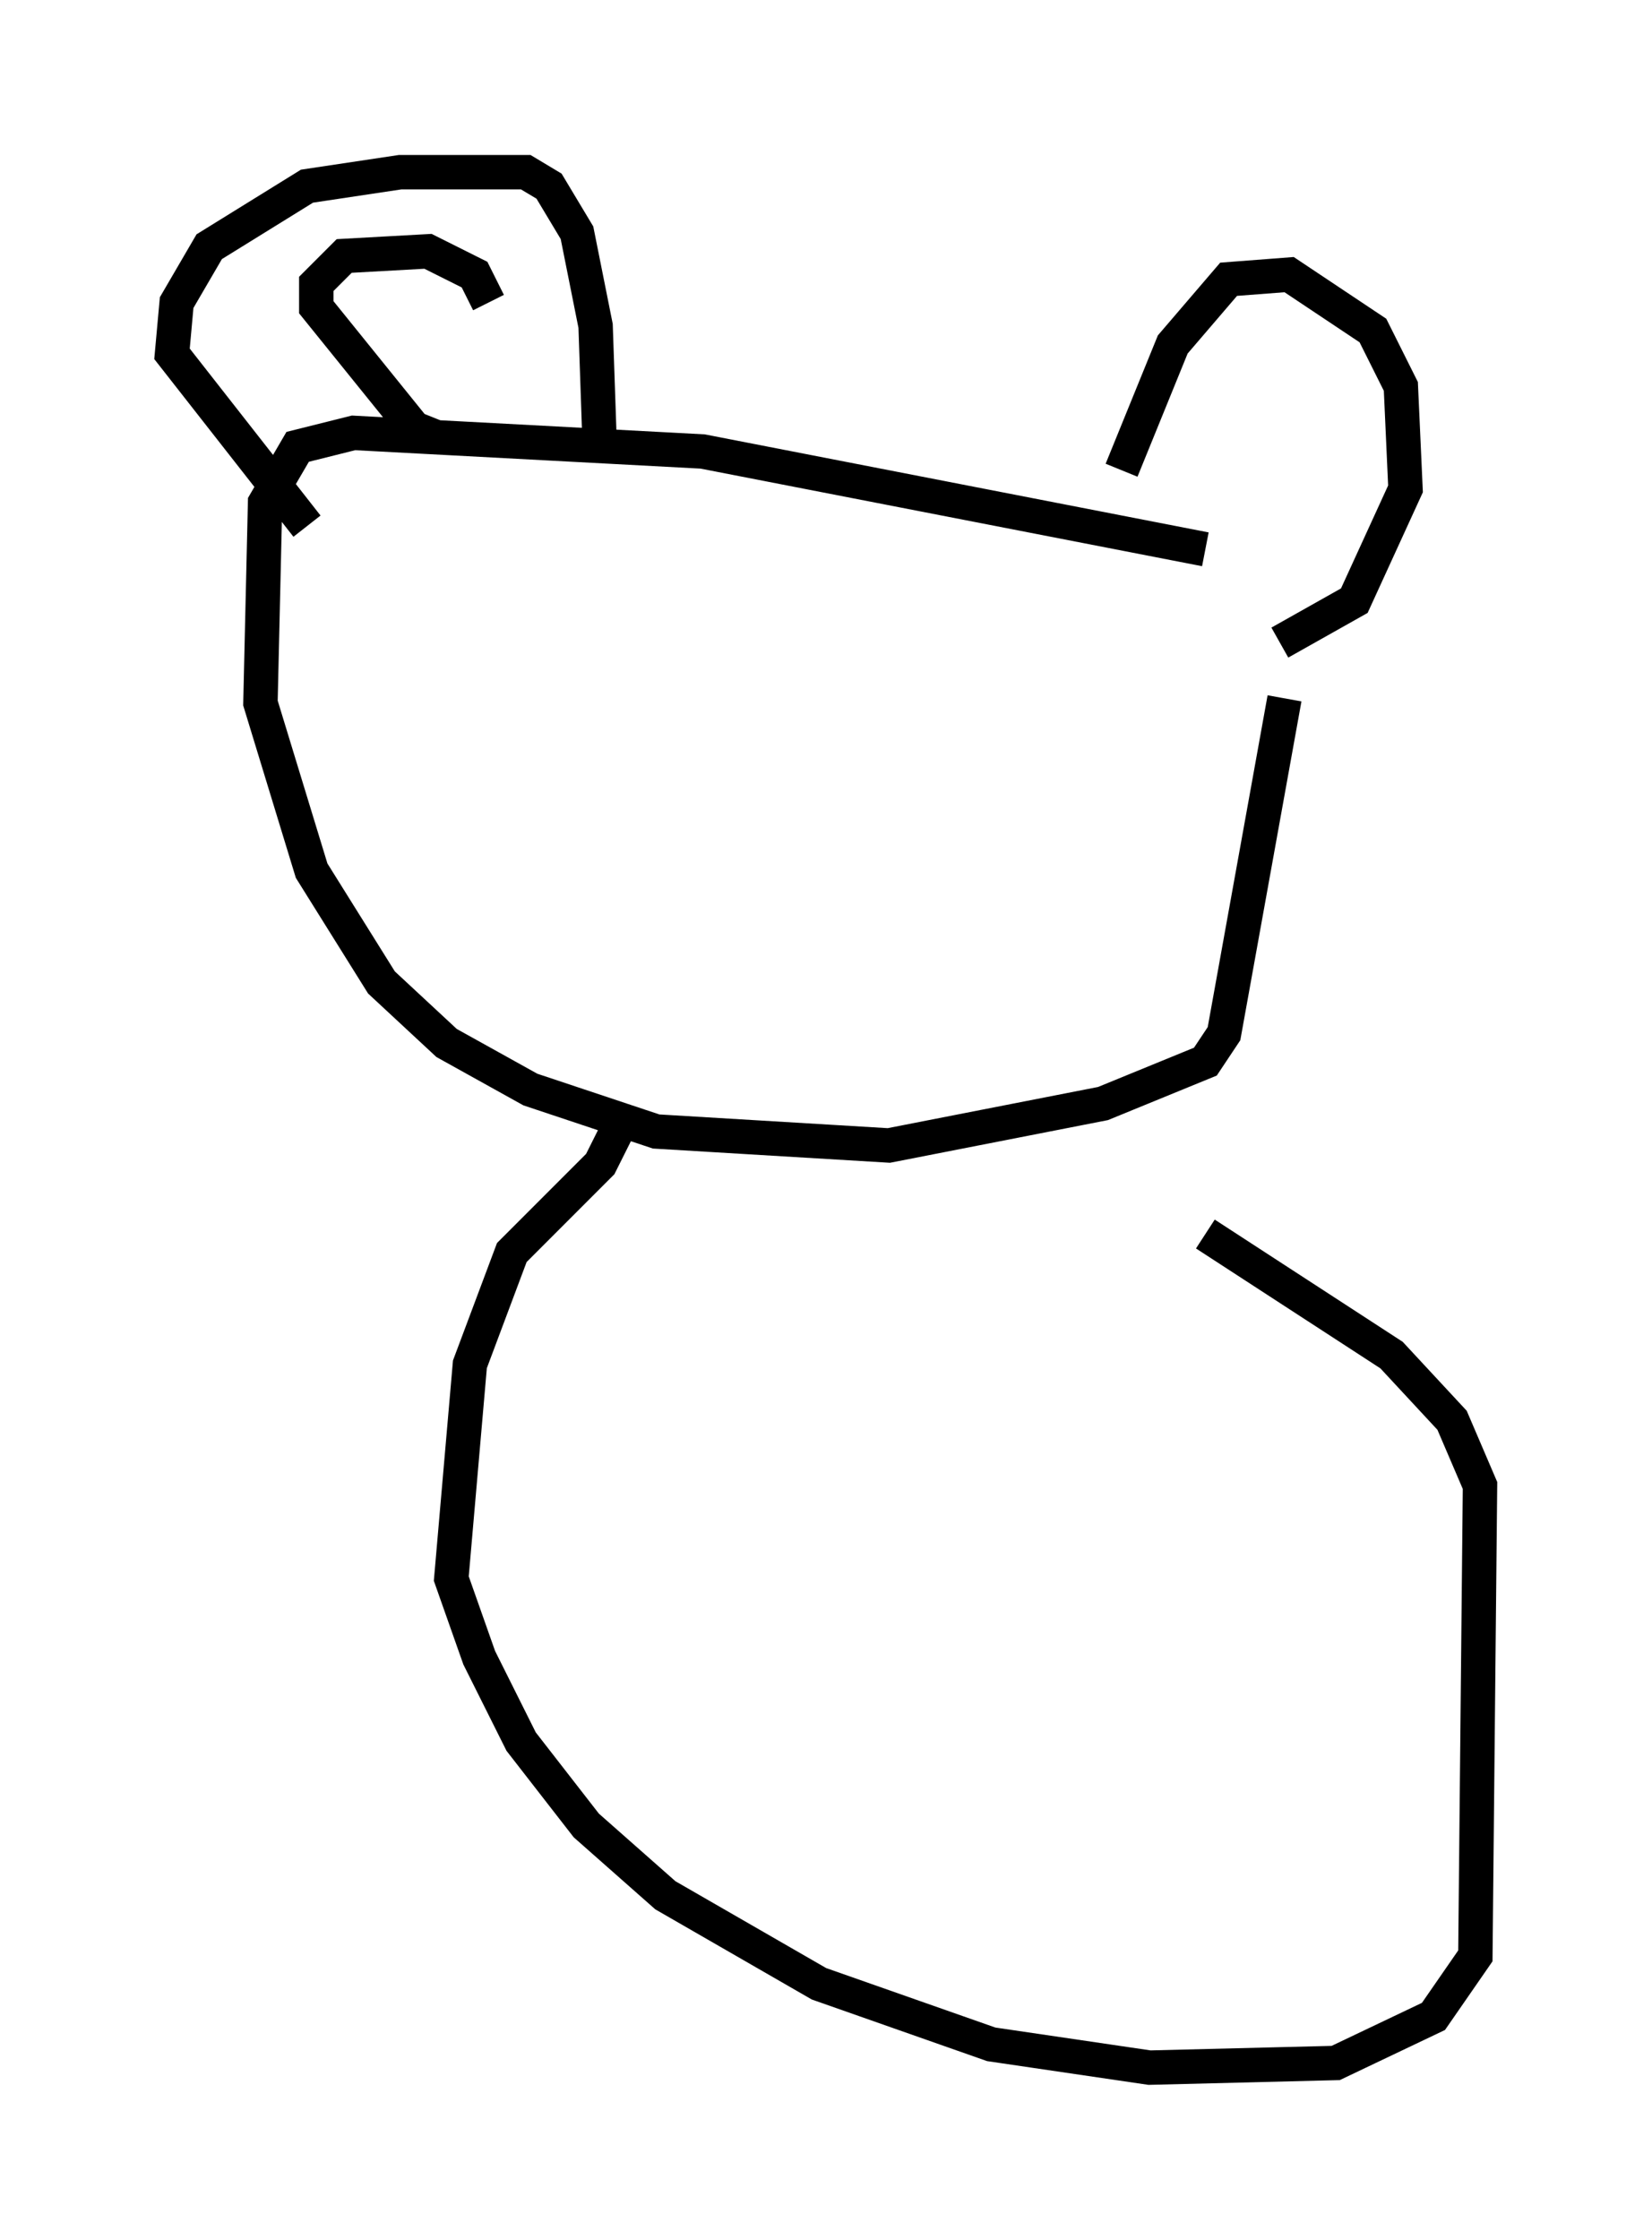 <?xml version="1.0" encoding="utf-8" ?>
<svg baseProfile="full" height="65.074" version="1.1" width="48.024" xmlns="http://www.w3.org/2000/svg" xmlns:ev="http://www.w3.org/2001/xml-events" xmlns:xlink="http://www.w3.org/1999/xlink"><defs /><rect fill="white" height="65.074" width="48.024" x="0" y="0" /><path d="M37.07, 17.043 m-2.03, -1.083 l-14.614, -2.842 -10.149, -0.541 l-1.624, 0.406 -0.947, 1.624 l-0.135, 5.819 1.488, 4.871 l2.03, 3.248 1.894, 1.759 l2.436, 1.353 3.654, 1.218 l6.766, 0.406 6.225, -1.218 l2.977, -1.218 0.541, -0.812 l1.759, -9.743 m-19.215, 12.178 l-0.677, 1.353 -2.571, 2.571 l-1.218, 3.248 -0.541, 6.225 l0.812, 2.3 1.218, 2.436 l1.894, 2.436 2.3, 2.03 l4.465, 2.571 5.007, 1.759 l4.601, 0.677 5.413, -0.135 l2.842, -1.353 1.218, -1.759 l0.135, -13.667 -0.812, -1.894 l-1.759, -1.894 -5.413, -3.518 m-2.436, -22.192 l1.488, -3.654 1.624, -1.894 l1.759, -0.135 2.436, 1.624 l0.812, 1.624 0.135, 2.977 l-1.488, 3.248 -2.165, 1.218 m-28.281, -3.383 l-3.924, -5.007 0.135, -1.488 l0.947, -1.624 2.842, -1.759 l2.706, -0.406 3.654, 0.0 l0.677, 0.406 0.812, 1.353 l0.541, 2.706 0.135, 3.924 m-4.736, -0.677 l-0.677, -0.271 -2.842, -3.518 l0.0, -0.677 0.812, -0.812 l2.436, -0.135 1.353, 0.677 l0.406, 0.812 " fill="none" stroke="black" stroke-width="1" /></svg>